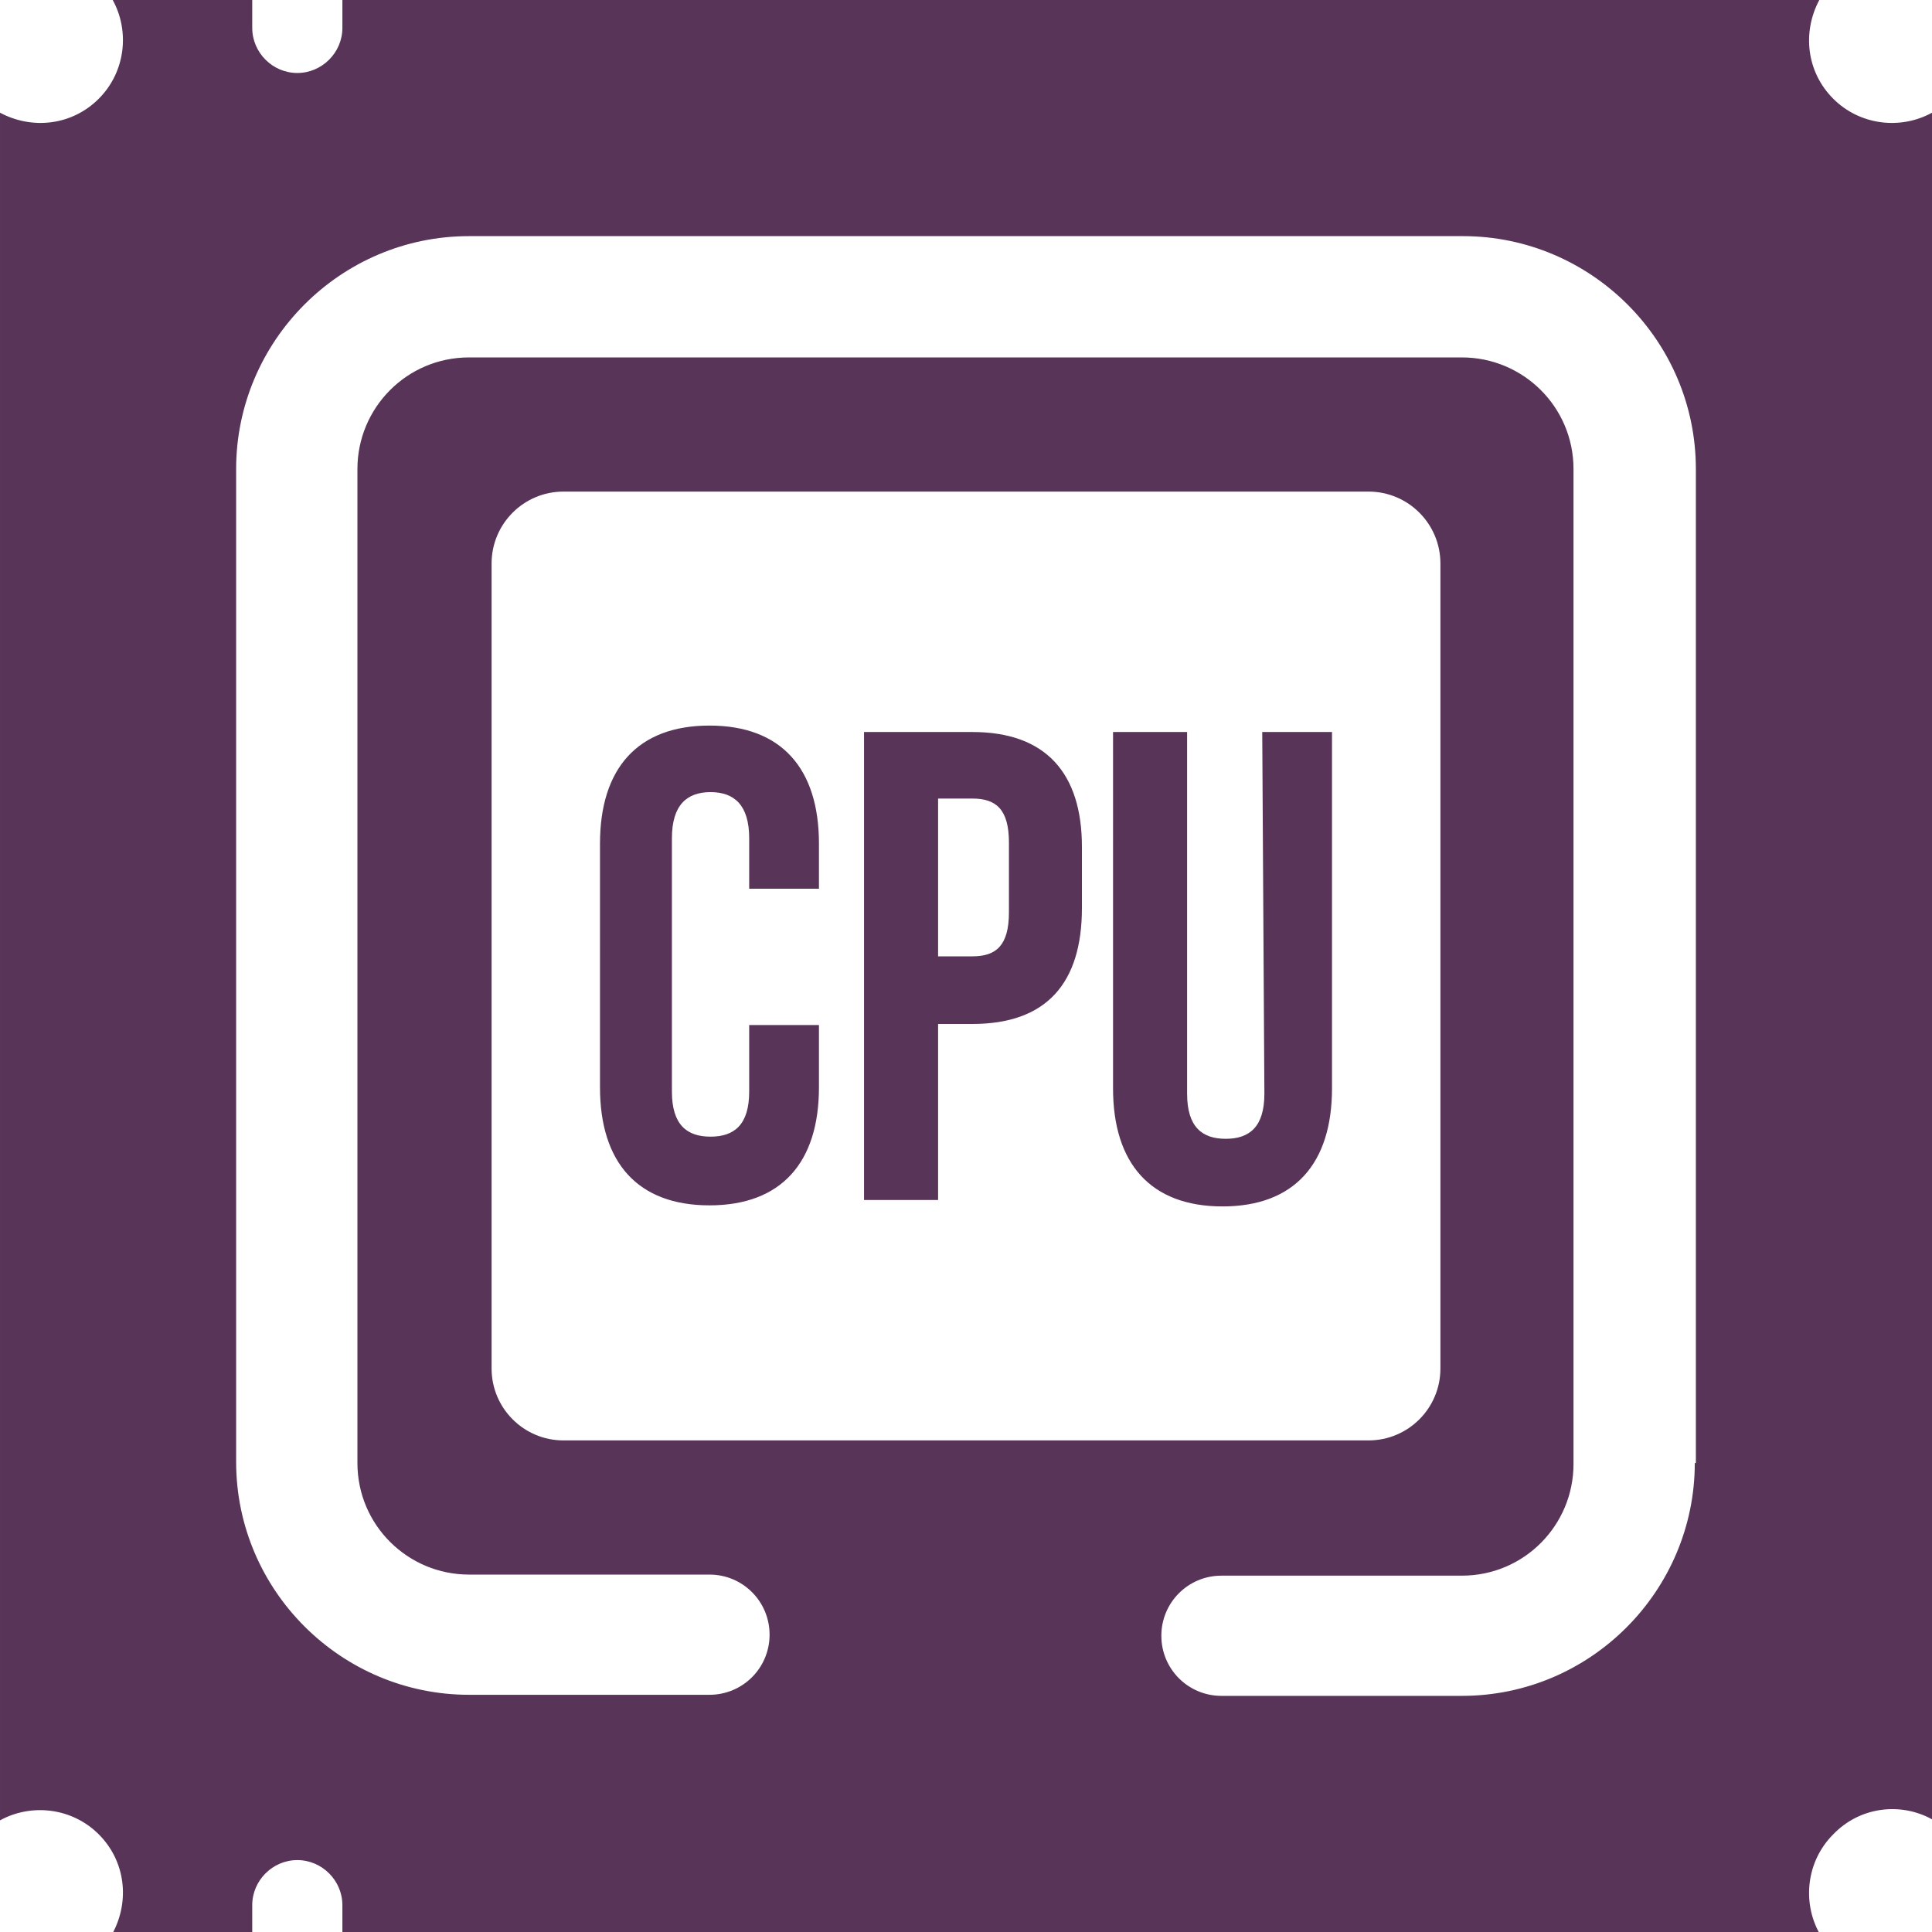 <?xml version="1.0" encoding="utf-8"?>
<!-- Generator: Adobe Illustrator 23.1.0, SVG Export Plug-In . SVG Version: 6.00 Build 0)  -->
<svg version="1.1" id="Capa_1" xmlns="http://www.w3.org/2000/svg" xmlns:xlink="http://www.w3.org/1999/xlink" x="0px" y="0px"
	 viewBox="0 0 180 180" style="enable-background:new 0 0 180 180;" xml:space="preserve">
<style type="text/css">
	.st0{fill:#593459;}
</style>
<path class="st0" d="M180,169.5V10.5c-2.9,1.6-6.7,1.2-9.2-1.3s-2.9-6.2-1.3-9.2H31.9v2.6c0,2.3-1.9,4.2-4.2,4.2
	c-2.3,0-4.2-1.9-4.2-4.2V0h-13c1.6,2.9,1.2,6.7-1.3,9.2c-2.5,2.5-6.2,2.9-9.2,1.3v159.1c2.9-1.6,6.7-1.2,9.2,1.3
	c2.5,2.5,2.9,6.2,1.3,9.2h13v-2.6c0-2.3,1.9-4.2,4.2-4.2c2.3,0,4.2,1.9,4.2,4.2v2.6h137.6c-1.6-2.9-1.2-6.7,1.3-9.2
	C173.3,168.3,177.1,167.9,180,169.5z M157.9,136.3c0,11.9-9.7,21.7-21.7,21.7h-22.4c-3.1,0-5.6-2.5-5.6-5.6c0-3.1,2.5-5.6,5.6-5.6
	h22.4c5.8,0,10.4-4.7,10.4-10.4V43.7c0-5.8-4.7-10.4-10.4-10.4H43.7c-5.8,0-10.4,4.7-10.4,10.4v92.6c0,5.8,4.7,10.4,10.4,10.4h22.4
	c3.1,0,5.6,2.5,5.6,5.6c0,3.1-2.5,5.6-5.6,5.6H43.7c-11.9,0-21.7-9.7-21.7-21.7V43.7c0-11.9,9.7-21.7,21.7-21.7h92.6
	c11.9,0,21.7,9.7,21.7,21.7V136.3z M52.5,134.2c-3.7,0-6.7-3-6.7-6.7v-75c0-3.7,3-6.7,6.7-6.7h75c3.7,0,6.7,3,6.7,6.7v75
	c0,3.7-3,6.7-6.7,6.7L52.5,134.2L52.5,134.2z M76.3,78.6v4.2h-6.5v-4.7c0-3.1-1.4-4.3-3.6-4.3c-2.2,0-3.6,1.2-3.6,4.3v23.6
	c0,3.1,1.4,4.2,3.6,4.2c2.2,0,3.6-1.1,3.6-4.2v-6.2h6.5v5.8c0,7-3.5,11-10.2,11s-10.2-4-10.2-11V78.6c0-7,3.5-11,10.2-11
	S76.3,71.6,76.3,78.6z M90.6,68.2H80.5v43.6h6.9V95.4h3.2c6.9,0,10.2-3.8,10.2-10.8v-5.7C100.8,72,97.4,68.2,90.6,68.2z M94,85
	c0,3.1-1.2,4.1-3.4,4.1h-3.2V74.4h3.2c2.2,0,3.4,1,3.4,4.1C94,78.5,94,85,94,85z M117.6,68.2h6.5v33.2c0,7-3.5,11-10.2,11
	s-10.2-4-10.2-11V68.2h6.9v33.7c0,3.1,1.4,4.2,3.6,4.2c2.2,0,3.6-1.1,3.6-4.2L117.6,68.2L117.6,68.2z"/>
</svg>
